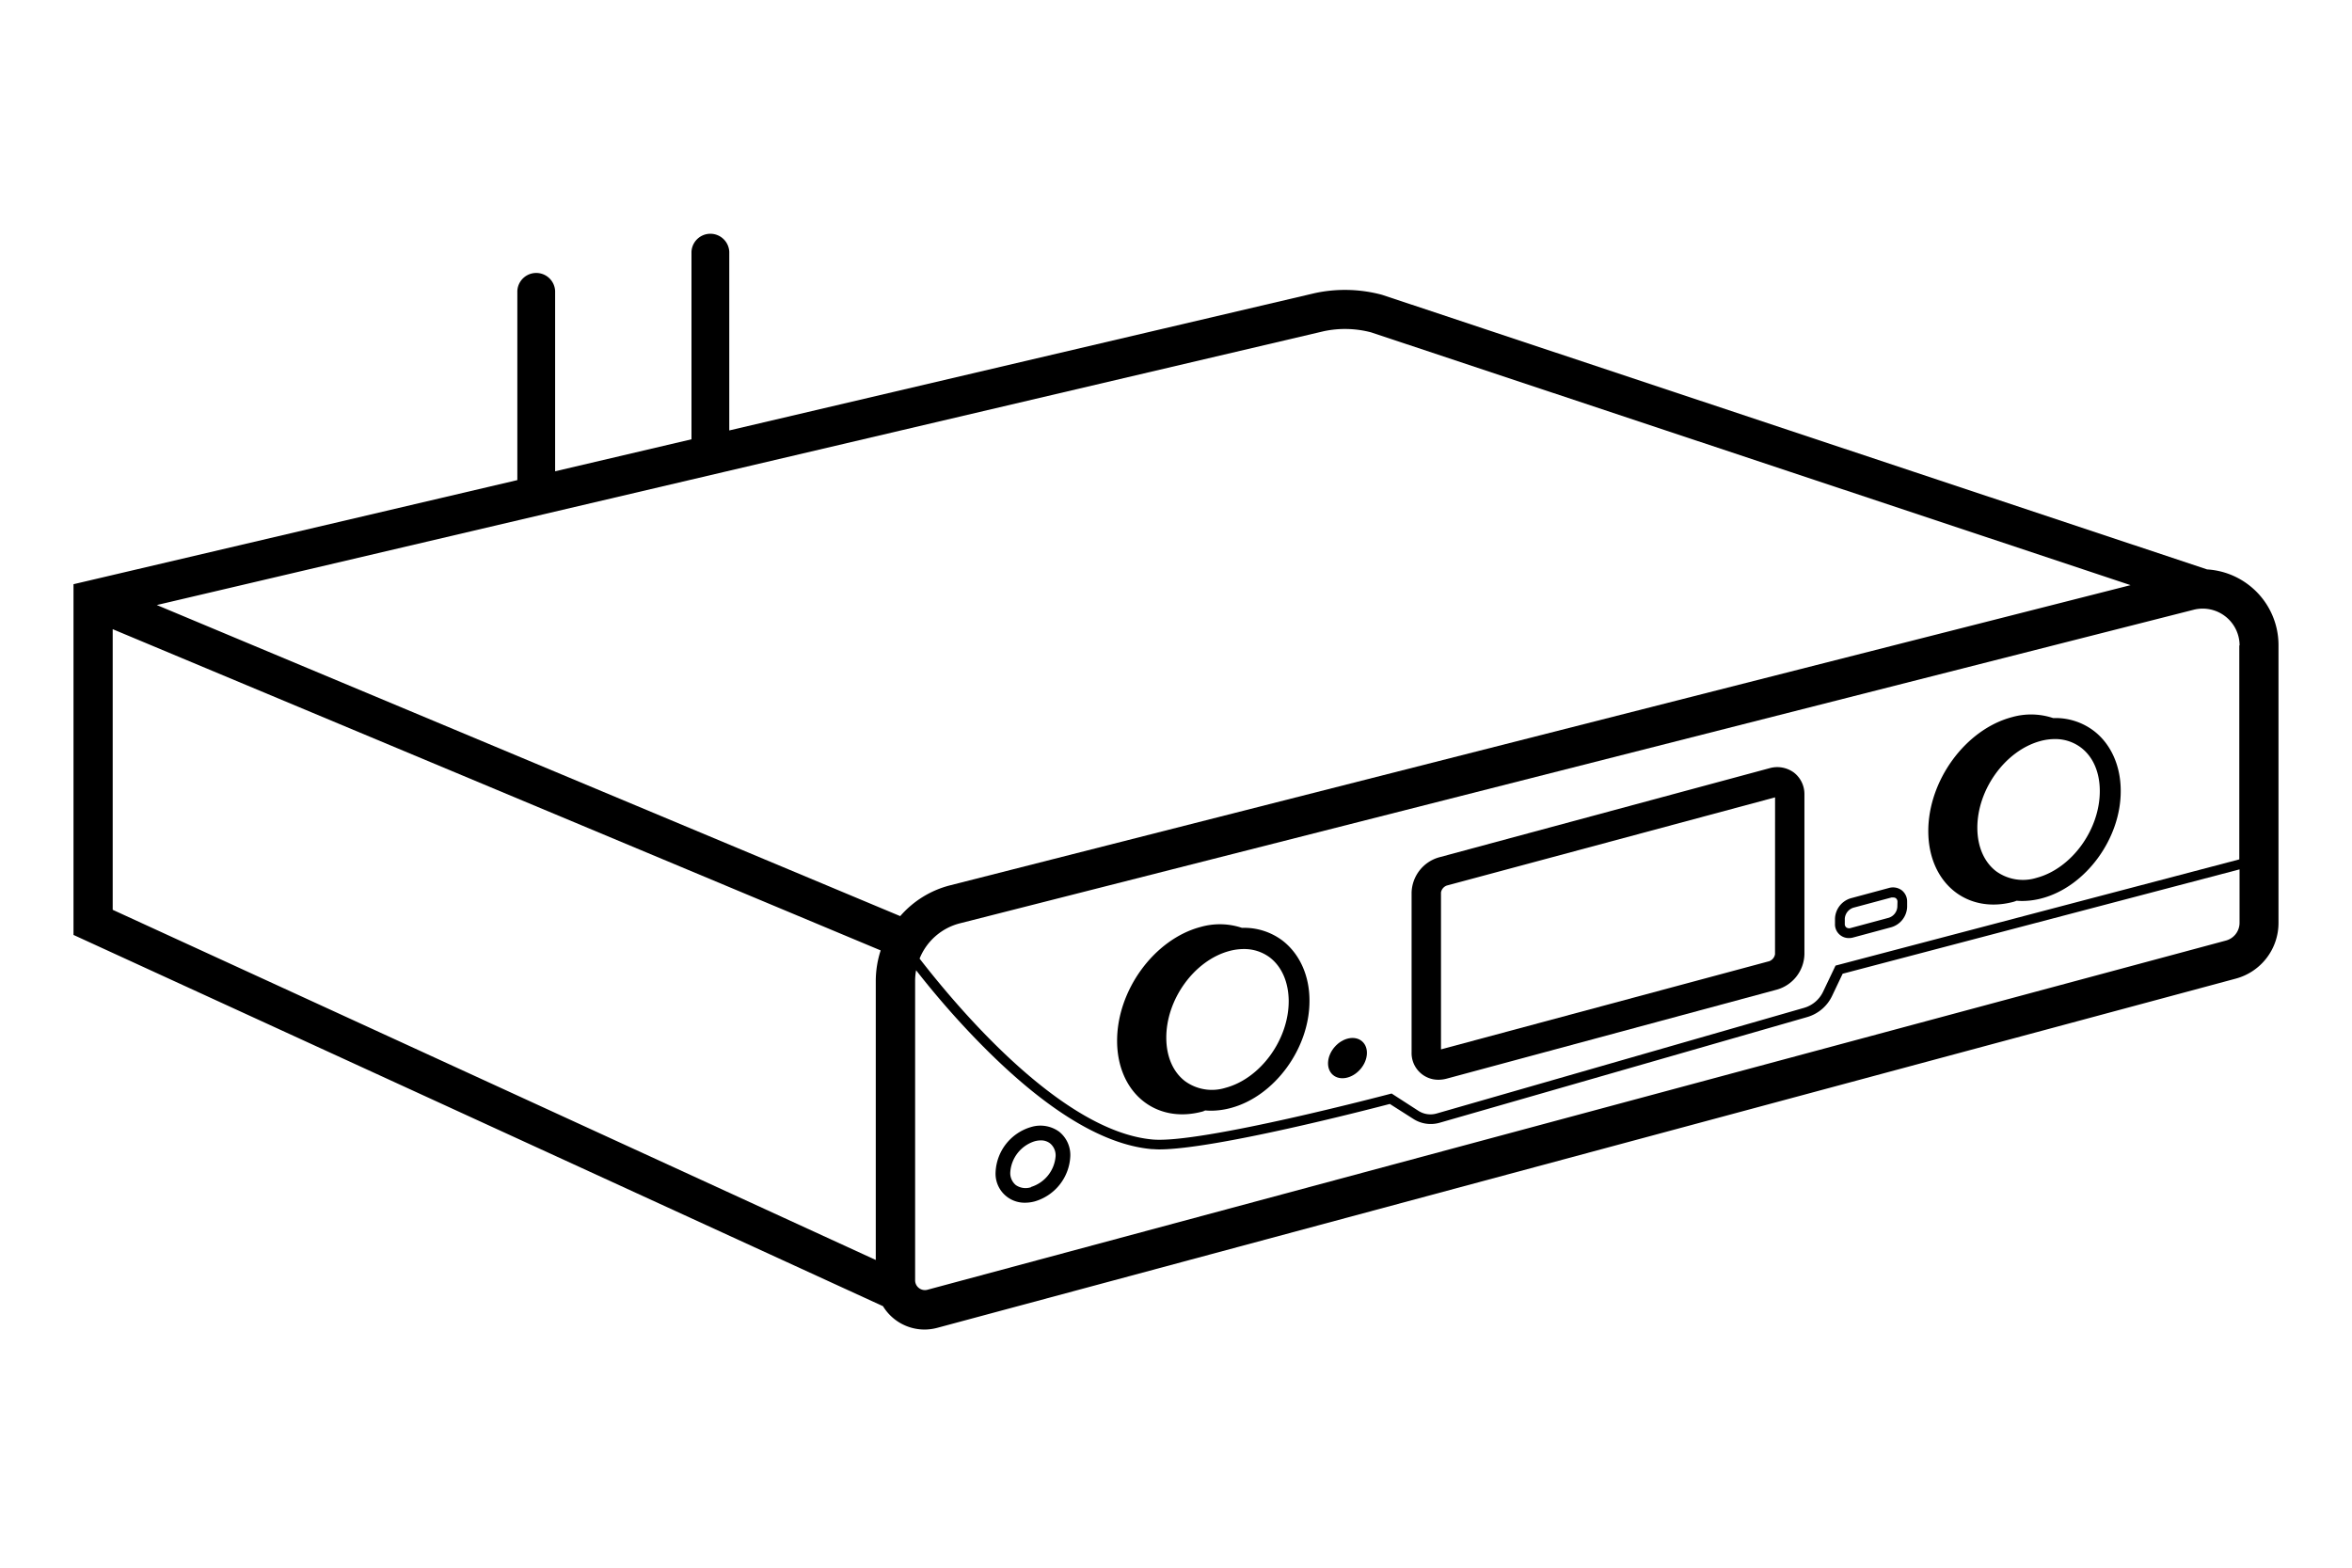 <svg id="Artwork" xmlns="http://www.w3.org/2000/svg" viewBox="0 0 480 320"><defs><style>.cls-1{fill:#000;}</style></defs><path class="cls-1" d="M459,119.46a15.5,15.5,0,0,0-8.57-3.23l-168.22-56-.23-.07a29.15,29.15,0,0,0-13.59-.34L148.83,87.86V51.38a3.86,3.86,0,0,0-7.71,0V89.67L113.29,96.2V59.38a3.86,3.86,0,0,0-7.71,0V98L15,119.25v71.59L180.2,266.62a9.94,9.94,0,0,0,8.47,4.77,10.18,10.18,0,0,0,2.61-.35l265-71.28A11.77,11.77,0,0,0,465,188.41V131.73A15.46,15.46,0,0,0,459,119.46Zm-2,12.27v43.69l-82.4,21.68-2.55,5.35a6.19,6.19,0,0,1-3.86,3.27l-75,21.57a4.53,4.53,0,0,1-3.71-.54L284,223.21l-.42.11c-.39.1-38.48,10.15-48.33,9.28-18.21-1.61-39-25.84-47.58-36.93a12.09,12.09,0,0,1,8.23-7.2l251.76-64a7.53,7.53,0,0,1,9.4,7.3ZM270.15,67.61a20.89,20.89,0,0,1,9.66.23l155,51.6L193.88,180.72A20,20,0,0,0,183.72,187L32,123.5ZM23,128.43,179.73,194a20.23,20.23,0,0,0-1,6.24v56.95L23,185.71ZM454.23,192l-265,71.28a2,2,0,0,1-2.47-1.89V200.2a11.78,11.78,0,0,1,.2-2.15c3,3.85,7.24,8.92,12.16,14,13.52,14,25.61,21.6,35.93,22.51.45,0,.95.06,1.49.06,11.35,0,42.85-8.17,47.1-9.28l4.82,3.07a6.57,6.57,0,0,0,5.34.77l75-21.57a8.12,8.12,0,0,0,5.1-4.33l2.15-4.52,81-21.3v10.92A3.75,3.75,0,0,1,454.23,192Z"/><path class="cls-1" d="M388.12,181.73a3,3,0,0,0-2.67-.46l-7.72,2.08a4.5,4.5,0,0,0-3.24,4.14v1.07a2.8,2.8,0,0,0,2.86,2.92,3.16,3.16,0,0,0,.9-.13l7.72-2.08h0a4.49,4.49,0,0,0,3.24-4.13v-1.08A2.9,2.9,0,0,0,388.12,181.73Zm-.91,3.41a2.51,2.51,0,0,1-1.76,2.2l-7.72,2.08a1.06,1.06,0,0,1-.93-.11.89.89,0,0,1-.31-.75v-1.07a2.53,2.53,0,0,1,1.76-2.21L386,183.2a1.89,1.89,0,0,1,.39,0,.87.87,0,0,1,.54.16.92.92,0,0,1,.31.75Z"/><path class="cls-1" d="M216.15,231a6.52,6.52,0,0,0-5.72-.95,10.06,10.06,0,0,0-7.25,9.24,5.92,5.92,0,0,0,6,6.21,7.67,7.67,0,0,0,2-.27,10.08,10.08,0,0,0,7.25-9.24A6.09,6.09,0,0,0,216.15,231Zm-5.72,11.33a3.51,3.51,0,0,1-3.12-.43,3.17,3.17,0,0,1-1.13-2.61,7.13,7.13,0,0,1,5-6.34,4.83,4.83,0,0,1,1.21-.17,3,3,0,0,1,1.9.6,3.17,3.17,0,0,1,1.14,2.61A7.14,7.14,0,0,1,210.43,242.28Z"/><path class="cls-1" d="M427.3,149.18a12.93,12.93,0,0,0-8.35-2.6l.07,0a14.21,14.21,0,0,0-8.43-.19c-9.5,2.52-17.14,13-17.06,23.41s7.85,16.81,17.36,14.29l.67-.21-.46-.07a14,14,0,0,0,1.59.1,15.74,15.74,0,0,0,4-.54c9-2.38,16.19-12.26,16.11-22C432.79,156.26,430.77,151.83,427.3,149.18Zm1.23,12.18c.06,7.93-5.73,15.93-12.92,17.83a9.36,9.36,0,0,1-8.23-1.34c-2.44-1.87-3.81-5-3.84-8.77-.06-7.92,5.74-15.92,12.92-17.83a11.35,11.35,0,0,1,2.9-.39,8.67,8.67,0,0,1,5.33,1.74C427.14,154.46,428.5,157.57,428.53,161.36Z"/><path class="cls-1" d="M366.12,157.71a5.75,5.75,0,0,0-5-.9L293.69,175a7.7,7.7,0,0,0-5.61,7.2v32.6a5.44,5.44,0,0,0,5.52,5.6,6.44,6.44,0,0,0,1.66-.23L362.64,202a7.71,7.71,0,0,0,5.61-7.21V162.19A5.55,5.55,0,0,0,366.12,157.71Zm-3.87,37.07a1.85,1.85,0,0,1-1.17,1.42l-67,18V182.17a1.83,1.83,0,0,1,1.18-1.41l67-18Z"/><ellipse class="cls-1" cx="275" cy="216" rx="4.54" ry="3.47" transform="translate(-68.62 280.86) rotate(-48.84)"/><path class="cls-1" d="M261.74,192a13,13,0,0,0-8.35-2.6h.08a14.25,14.25,0,0,0-8.44-.19c-9.5,2.51-17.14,13-17.05,23.41s7.85,16.81,17.35,14.29c.23-.06.45-.15.67-.22a2.12,2.12,0,0,1-.45-.07,13.82,13.82,0,0,0,1.58.1,15.74,15.74,0,0,0,4-.54c9-2.37,16.19-12.25,16.11-22C267.23,199.11,265.22,194.69,261.74,192ZM263,204.21c.07,7.93-5.73,15.93-12.91,17.84a9.32,9.32,0,0,1-8.23-1.35c-2.45-1.86-3.81-5-3.84-8.76-.07-7.93,5.73-15.93,12.91-17.83a11.35,11.35,0,0,1,2.9-.39,8.72,8.72,0,0,1,5.33,1.73C261.58,197.32,262.94,200.43,263,204.21Z"/></svg>